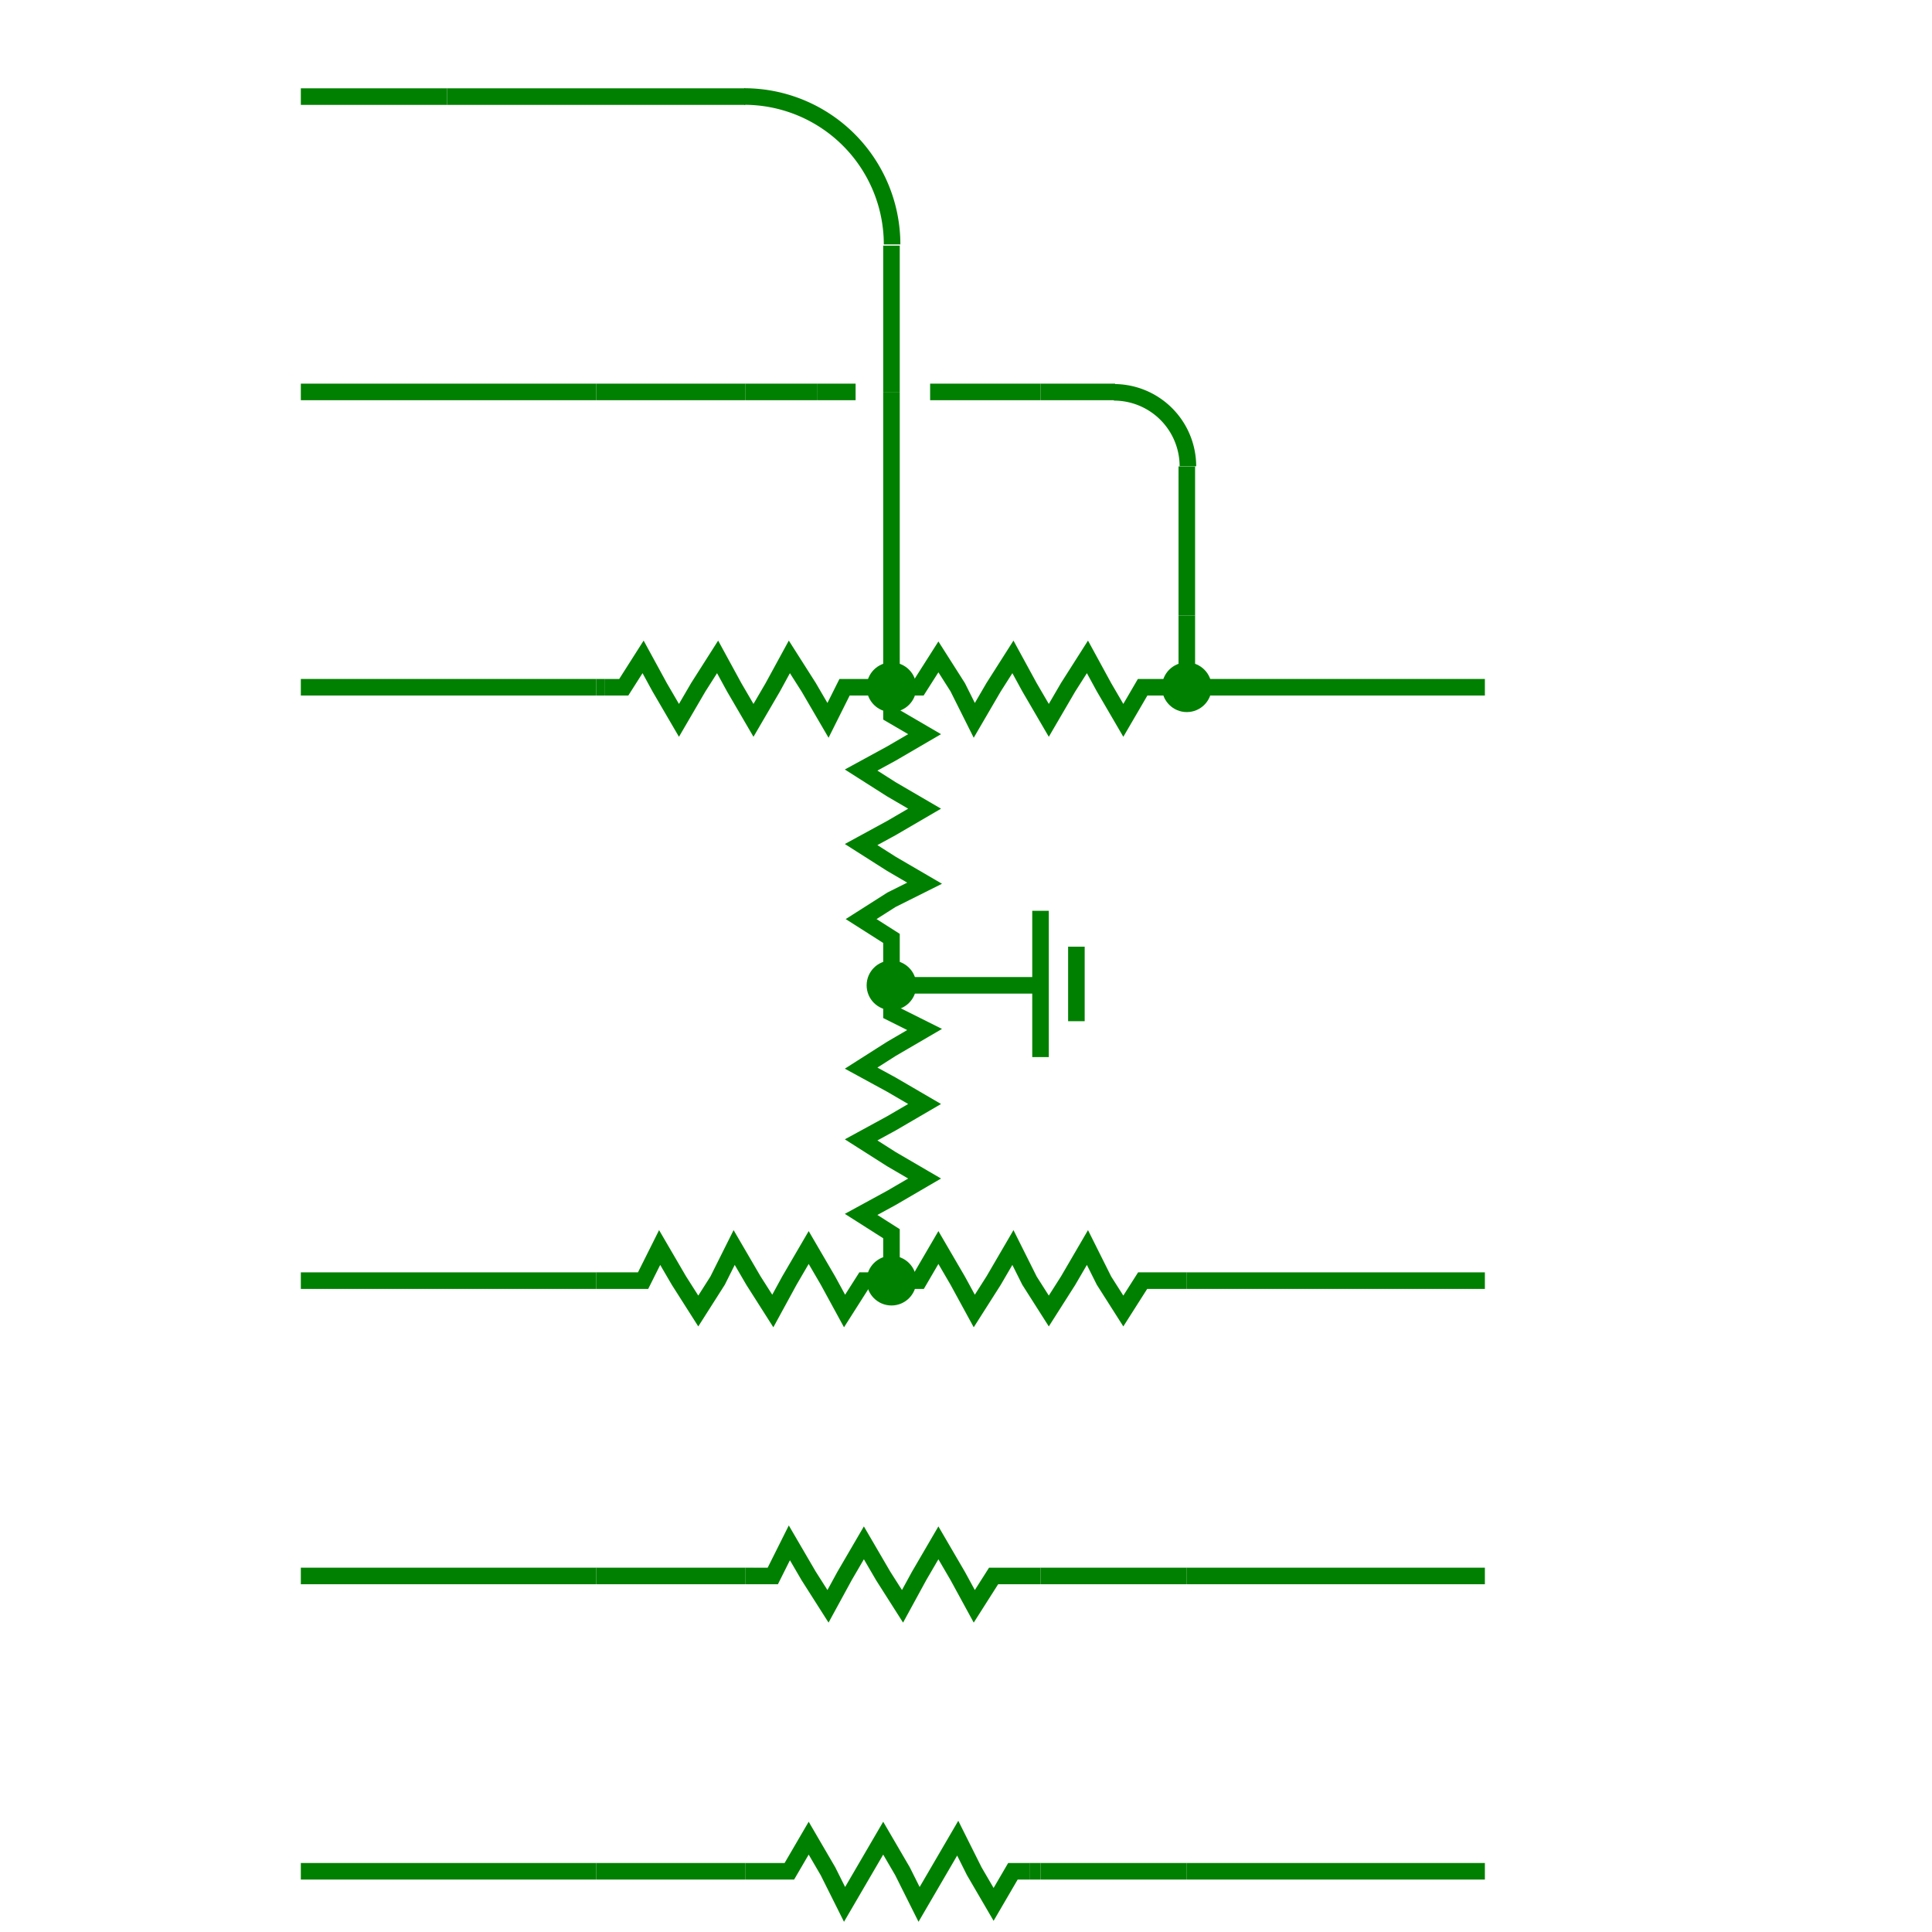 <svg width="700" height="700" viewbox = "0 0 700 700"  xmlns="http://www.w3.org/2000/svg">
<!--<json>{
  "glyph": "0326,0325,0224,",
  "x0": 108.85955184521751,
  "y0": 463.68547701376804,
  "unit": 107.1794405000001,
  "width": 700,
  "height": 700,
  "style": {
    "color0": "black",
    "fill0": "black",
    "line0": 1,
    "color1": "black",
    "fill1": "black",
    "line1": 5,
    "color2": "red",
    "fill2": "red",
    "line2": 6,
    "color3": "orange",
    "fill3": "#ff000040",
    "line3": 1,
    "color4": "yellow",
    "fill4": "yellow",
    "line4": 1,
    "color5": "green",
    "fill5": "green",
    "line5": 6,
    "color6": "blue",
    "fill6": "blue",
    "line6": 6,
    "color7": "purple",
    "fill7": "purple",
    "line7": 3
  },
  "shapes": [
    "0220:0336,0336,0336,0336,0336,0201,0337,0362,0203,0306,0334,0337,0203,0335,0335,0203,0203,0334,0334,0203,0203,0335,0335,0203,0203,0334,0334,0203,0203,0335,0335,0203,0203,0334,0334,0203,0335,0203,0336,0336,0203,0364,0304,0337,0337,0337,0337,0337,",
    "0221:0336,0314,0336,0313,0337,0237,0237,0237,0237,0337,0314,0337,0313,0336,",
    "0222:0336,0336,0362,0203,0336,0203,0334,0364,0337,0342,0335,0335,0342,0332,0342,0335,0335,0342,0335,0336,0362,0203,0337,0203,0335,0364,0335,0337,0337,0335,0335,",
    "0223:0336,0331,0342,0337,0304,0336,0336,0335,0310,0362,0203,0335,0350,0335,0337,0203,0335,0335,0203,0335,0335,0335,0336,0203,0354,0304,0334,0313,0337,0337,0304,0336,0330,0337,",
    "0224:0333,0330,0330,0335,0220,0220,0331,0335,0220,0220,0335,0220,0335,0335,0330,0220,0331,0340,0334,0330,0330,0340,0331,0340,0335,0336,0201,0334,0336,0331,0337,0342,0336,0333,0336,0330,0332,0337,0342,0336,0330,0332,0332,0332,0332,0332,0337,0337,0337,0331,0335,0330,0331,0331,0333,0336,0201,0337,0220,0336,0201,0334,0334,0332,0332,0201,0337,0220,0336,0201,0335,0337,0330,0330,0330,0330,0334,0342,0332,0332,0342,0332,0332,0342,0333,0342,0335,0330,0330,0330,0333,0350,0335,0333,0334,0335,0335,0342,0334,0334,0340,0304,0331,0331,0335,0342,0333,0342,0333,0342,0334,0330,0330,0330,0330,0330,0336,0331,0332,0332,0331,0337,0336,0201,0201,0201,0332,0350,0335,0343,0334,0330,0334,0334,0337,0342,0330,0336,0342,0335,0335,0335,0335,0331,0334,0334,0337,0331,0331,0330,0335,0335,0201,0336,0201,0336,0201,0336,0201,0330,0330,0201,0337,0201,0337,0336,0201,0334,0334,0331,0335,0343,0334,0331,0304,0331,0331,0332,0332,0333,0333,0333,0201,0201,0201,0337,0331,0336,0331,0337,0337,0337,0331,0332,0336,0332,",
    "0225:0330,0330,0330,0330,0330,0330,0322,0224,0331,0331,0331,0331,0331,0325,0331,0331,0224,0331,0331,0331,0331,0331,0326,0331,0331,0224,0333,0333,0330,0330,0330,0330,0330,0330,0330,0330,0332,0332,",
    "0226:0335,0201,0334,0201,0201,0336,0201,0335,0337,0201,0201,0335,0201,0201,0201,0201,0201,0335,0201,0201,0335,0201,0201,0336,0201,0337,0330,0330,0334,0342,0332,0332,0332,0342,0332,0342,0335,0330,0330,0336,0333,0335,0366,0330,0330,0334,0331,0350,0334,0367,0335,0304,0333,0330,0335,0337,0342,0332,0332,0342,0333,0333,0333,0342,0333,0342,0334,0330,0330,0333,0333,0335,0330,0201,0334,0335,0334,0333,0336,0331,0332,0333,0337,0200,0330,0330,0200,0333,0333,0333,0331,0331,0333,0337,0337,0336,0336,0333,0336,0336,0330,0330,0332,0337,0337,0331,0337,0337,0200,0336,0330,0332,0336,0336,0330,0332,0337,0200,0331,0331,0200,0332,0332,0332,0336,0333,0330,0336,0332,0337,0337,0350,0335,0366,0333,0333,0334,0334,0367,0334,0330,0330,0335,0335,0330,0330,0335,0366,0333,0333,0334,0334,0367,0335,0304,0331,0332,0332,0330,0332,0336,0333,0337,0334,0342,0335,0331,0331,0331,0332,0330,0334,0337,0342,0333,0342,0335,0331,0332,0336,0331,0335,0332,0335,0350,0334,0350,0335,0343,0334,0350,0334,0343,0334,0334,0334,0330,0334,0334,0334,0334,0334,0334,0334,0334,0304,0336,0336,0330,0337,0337,0342,0330,0336,0342,0330,0336,0342,0337,0330,0336,0331,0337,0337,0337,0340,0335,0336,0331,0337,0334,0331,0336,0331,0331,0335,0201,0332,0350,0335,0343,0334,0330,0334,0334,0304,0336,0201,0336,0201,0330,0330,0201,0337,0201,0201,0201,0337,0337,0340,0332,0332,0332,0331,0336,",
    "0227:0325,0226,0330,0330,0330,0330,0330,0330,0330,0322,0226,0331,0331,0331,0331,0331,0331,0331,0331,0331,0331,0331,0331,0331,0331,0326,0226,0330,0330,0330,0330,0330,0330,",
    "0230:0335,0201,0336,0331,0335,0337,0234,0220,0234,0334,0336,0331,0337,0342,0334,0333,0330,",
    "0231:0335,0330,0334,0334,0221,0335,0331,0335,0201,0332,0334,",
    "0232:0335,0342,0336,0330,0335,0337,0234,0221,0335,0234,0335,0335,0336,0331,0337,0342,0334,0330,0333,",
    "0233:0335,0236,0333,0236,0334,0330,",
    "0234:0336,0336,0336,0336,0347,0337,0337,0337,0337,",
    "0235:0336,0366,0330,0333,0333,0336,0331,0337,0367,0335,0335,0366,0331,0333,0333,0367,0335,0335,0337,",
    "0236:0336,0201,0336,0336,0330,0341,0331,0337,0337,0331,0337,",
    "0237:0336,0366,0330,0333,0333,0336,0331,0337,0367,0335,0335,0366,0331,0333,0333,0367,0335,0335,0337,",
    "01220:0333,0200,0336,0332,0337,0220,0336,0333,0337,0331,",
    "01221:0333,0200,0336,0332,0337,0336,0336,0336,0332,0337,0337,0337,0221,0331,0336,0333,0336,0336,0333,0337,0337,0337,",
    "01222:0333,0200,0336,0332,0337,0222,0336,0333,0337,0331,",
    "01223:0333,0200,0336,0332,0337,0330,0223,0331,0336,0333,0337,",
    "01224:0333,0200,0336,0330,0332,0336,0332,0224,0333,0333,0333,0331,0331,0337,0337,",
    "01225:0333,0200,0336,0330,0332,0336,0330,0332,0337,0225,0336,0333,0330,0337,0337,0331,",
    "01226:0333,0200,0336,0330,0332,0336,0336,0336,0332,0332,0332,0332,0332,0332,0226,0332,0332,0337,0337,0337,0331,0333,0333,0337,",
    "01227:0333,0200,0336,0330,0332,0336,0336,0332,0332,0336,0336,0227,0337,0337,0337,0332,0337,0331,0333,0333,0337,",
    "01230:0333,0200,0336,0330,0332,0336,0330,0332,0337,0230,0336,0333,0330,0337,0337,0331,",
    "01231:0333,0200,0336,0330,0332,0336,0330,0332,0337,0231,0331,0336,0331,0333,0337,0337,",
    "01232:0333,0200,0336,0330,0332,0336,0330,0332,0337,0232,0336,0333,0330,0337,0337,0331,",
    "01233:0333,0200,0336,0330,0332,0336,0330,0332,0337,0233,0333,0336,0333,0330,0337,0337,0331,",
    "01234:0333,0200,0336,0330,0332,0234,0342,0335,0342,0335,0342,0335,0342,0335,0331,0333,0337,",
    "01235:0333,0200,0336,0330,0332,0336,0332,0330,0337,0235,0331,0336,0333,0331,0337,0337,",
    "01236:0333,0200,0336,0330,0332,0236,0331,0333,0337,",
    "01237:0333,0200,0336,0330,0332,0336,0331,0332,0332,0337,0337,0237,0331,0333,",
    "0240:0220,0336,0331,0333,0336,0321,0335,0342,0335,0335,0342,0335,0330,0330,0332,0332,0337,0337,",
    "01240:0333,0200,0336,0330,0332,0210,0240,0211,0333,0331,0337,",
    "0241:0220,0336,0321,0343,0332,0350,0335,0336,0342,0334,0334,0342,0335,0304,0337,0333,0337,",
    "01241:0333,0200,0336,0332,0330,0210,0241,0211,0333,0331,0337,",
    "0242:0220,0321,0336,0343,0333,0336,0350,0335,0342,0334,0334,0342,0335,0337,0304,0332,0337,",
    "01242:0333,0200,0336,0330,0332,0210,0242,0211,0333,0331,0337,",
    "0243:0220,0336,0331,0332,0336,0321,0343,0332,0350,0334,0336,0342,0335,0335,0342,0337,0334,0334,0335,0304,0332,0330,0330,0337,0337,0333,",
    "01243:0333,0200,0336,0330,0332,0210,0243,0211,0333,0331,0337,",
    "0244:0220,0336,0331,0333,0336,0321,0343,0333,0350,0336,0335,0342,0334,0334,0342,0335,0337,0304,0333,0330,0330,0337,0337,0332,",
    "01244:0333,0200,0336,0330,0332,0210,0244,0211,0333,0331,0337,",
    "0245:0210,0332,0332,0362,0335,0203,0203,0203,0203,0334,0203,0363,0332,0332,0331,0211,",
    "01245:0333,0200,0336,0330,0332,0336,0245,0337,0333,0331,0337,",
    "0246:0210,0332,0332,0335,0306,0336,0330,0335,0335,0335,0321,0362,0203,0335,0335,0203,0364,0331,0350,0335,0337,0366,0333,0333,0333,0333,0334,0334,0334,0334,0367,0335,0336,0342,0334,0334,0342,0330,0330,0330,0330,0335,0335,0335,0304,0337,0211,",
    "01246:0333,0200,0336,0330,0332,0336,0246,",
    "0247:0330,0332,0336,0332,0336,0221,0333,0333,0333,0222,0333,0333,0333,0223,0333,0333,0333,0225,0333,0331,0331,0331,0332,0332,0332,0332,0332,0332,0332,0332,0332,0332,0332,0332,0333,0333,0226,0331,0331,0331,0333,0333,0333,0333,0333,0333,0333,0333,0333,0333,0333,0333,0333,0330,0333,0330,0330,0333,0330,0331,0332,0332,0332,0332,0332,0332,0332,0332,0332,0332,0332,0332,0227,0333,0333,0333,0230,0333,0331,0331,0331,0331,0332,0332,0332,0330,0332,0332,0332,0332,0332,0332,0333,0333,0231,0333,0333,0333,0232,0331,0333,0330,0333,0333,0233,0333,0333,0333,0234,0330,0330,0332,0330,0332,0332,0337,0337,",
    "01247:0333,0200,0336,0330,0332,0220,0336,0247,0337,0331,0333,0337,"
  ]
}</json>-->    <line x1="216" y1="249" x2="219" y2="249" style="stroke:#008000;stroke-width:6" />
	<path d = "M219 249 L226 249 L233 238 L239 249 L246 261 L253 249 L260 238 L266 249 L273 261 L280 249 L286 238 L293 249 L300 261 L306 249 L320 249 L323 249 " stroke = "#008000" stroke-width = "6" fill = "none" />    <line x1="323" y1="249" x2="327" y2="249" style="stroke:#008000;stroke-width:6" />
	<path d = "M327 249 L333 249 L340 238 L347 249 L353 261 L360 249 L367 238 L373 249 L380 261 L387 249 L394 238 L400 249 L407 261 L414 249 L427 249 L430 249 " stroke = "#008000" stroke-width = "6" fill = "none" />    <line x1="323" y1="249" x2="323" y2="253" style="stroke:#008000;stroke-width:6" />
	<path d = "M323 253 L323 259 L335 266 L323 273 L312 279 L323 286 L335 293 L323 300 L312 306 L323 313 L335 320 L323 326 L312 333 L323 340 L323 353 L323 357 " stroke = "#008000" stroke-width = "6" fill = "none" />    <line x1="323" y1="357" x2="323" y2="360" style="stroke:#008000;stroke-width:6" />
	<path d = "M323 360 L323 367 L335 373 L323 380 L312 387 L323 393 L335 400 L323 407 L312 413 L323 420 L335 427 L323 434 L312 440 L323 447 L323 460 L323 464 " stroke = "#008000" stroke-width = "6" fill = "none" />    <line x1="323" y1="464" x2="320" y2="464" style="stroke:#008000;stroke-width:6" />
	<path d = "M320 464 L313 464 L306 475 L300 464 L293 452 L286 464 L280 475 L273 464 L266 452 L260 464 L253 475 L246 464 L239 452 L233 464 L219 464 L216 464 " stroke = "#008000" stroke-width = "6" fill = "none" />    <line x1="323" y1="464" x2="327" y2="464" style="stroke:#008000;stroke-width:6" />
	<path d = "M327 464 L333 464 L340 452 L347 464 L353 475 L360 464 L367 452 L373 464 L380 475 L387 464 L394 452 L400 464 L407 475 L414 464 L427 464 L430 464 " stroke = "#008000" stroke-width = "6" fill = "none" /><circle cx="323" cy = "464" r = "6" stroke = "#008000" stroke-width = "6" fill = "#008000" />
<circle cx="323" cy = "249" r = "6" stroke = "#008000" stroke-width = "6" fill = "#008000" />
<circle cx="323" cy = "357" r = "6" stroke = "#008000" stroke-width = "6" fill = "#008000" />
    <line x1="323" y1="357" x2="377" y2="357" style="stroke:#008000;stroke-width:6" />
    <line x1="377" y1="383" x2="377" y2="330" style="stroke:#008000;stroke-width:6" />
    <line x1="390" y1="370" x2="390" y2="343" style="stroke:#008000;stroke-width:6" />
    <line x1="216" y1="571" x2="270" y2="571" style="stroke:#008000;stroke-width:6" />
    <line x1="270" y1="571" x2="273" y2="571" style="stroke:#008000;stroke-width:6" />
	<path d = "M273 571 L280 571 L286 559 L293 571 L300 582 L306 571 L313 559 L320 571 L327 582 L333 571 L340 559 L347 571 L353 582 L360 571 L373 571 L377 571 " stroke = "#008000" stroke-width = "6" fill = "none" />    <line x1="377" y1="571" x2="430" y2="571" style="stroke:#008000;stroke-width:6" />
    <line x1="430" y1="678" x2="377" y2="678" style="stroke:#008000;stroke-width:6" />
    <line x1="377" y1="678" x2="373" y2="678" style="stroke:#008000;stroke-width:6" />
	<path d = "M373 678 L367 678 L360 690 L353 678 L347 666 L340 678 L333 690 L327 678 L320 666 L313 678 L306 690 L300 678 L293 666 L286 678 L273 678 L270 678 " stroke = "#008000" stroke-width = "6" fill = "none" />    <line x1="270" y1="678" x2="216" y2="678" style="stroke:#008000;stroke-width:6" />
    <line x1="216" y1="249" x2="109" y2="249" style="stroke:#008000;stroke-width:6" />
    <line x1="216" y1="464" x2="109" y2="464" style="stroke:#008000;stroke-width:6" />
    <line x1="216" y1="678" x2="109" y2="678" style="stroke:#008000;stroke-width:6" />
    <line x1="216" y1="571" x2="109" y2="571" style="stroke:#008000;stroke-width:6" />
    <line x1="430" y1="249" x2="538" y2="249" style="stroke:#008000;stroke-width:6" />
<circle cx="430" cy = "249" r = "6" stroke = "#008000" stroke-width = "6" fill = "#008000" />
    <line x1="430" y1="464" x2="538" y2="464" style="stroke:#008000;stroke-width:6" />
    <line x1="430" y1="571" x2="538" y2="571" style="stroke:#008000;stroke-width:6" />
    <line x1="430" y1="678" x2="538" y2="678" style="stroke:#008000;stroke-width:6" />
    <line x1="323" y1="249" x2="323" y2="196" style="stroke:#008000;stroke-width:6" />
    <line x1="323" y1="196" x2="323" y2="142" style="stroke:#008000;stroke-width:6" />
    <line x1="323" y1="142" x2="323" y2="89" style="stroke:#008000;stroke-width:6" />
  <path d="M269.629 34.968           A53.59 53.59 0 0 1 323.218 88.557" fill = "none" stroke = "#008000" stroke-width = "6" />
    <line x1="270" y1="35" x2="162" y2="35" style="stroke:#008000;stroke-width:6" />
    <line x1="162" y1="35" x2="109" y2="35" style="stroke:#008000;stroke-width:6" />
    <line x1="109" y1="142" x2="216" y2="142" style="stroke:#008000;stroke-width:6" />
    <line x1="216" y1="142" x2="270" y2="142" style="stroke:#008000;stroke-width:6" />
    <line x1="270" y1="142" x2="296" y2="142" style="stroke:#008000;stroke-width:6" />
    <line x1="296" y1="142" x2="310" y2="142" style="stroke:#008000;stroke-width:6" />
    <line x1="337" y1="142" x2="350" y2="142" style="stroke:#008000;stroke-width:6" />
    <line x1="350" y1="142" x2="377" y2="142" style="stroke:#008000;stroke-width:6" />
    <line x1="377" y1="142" x2="404" y2="142" style="stroke:#008000;stroke-width:6" />
  <path d="M403.603 142.147           A26.795 26.795 0 0 1 430.398 168.942" fill = "none" stroke = "#008000" stroke-width = "6" />
    <line x1="430" y1="249" x2="430" y2="223" style="stroke:#008000;stroke-width:6" />
    <line x1="430" y1="223" x2="430" y2="196" style="stroke:#008000;stroke-width:6" />
    <line x1="430" y1="196" x2="430" y2="169" style="stroke:#008000;stroke-width:6" />
</svg>